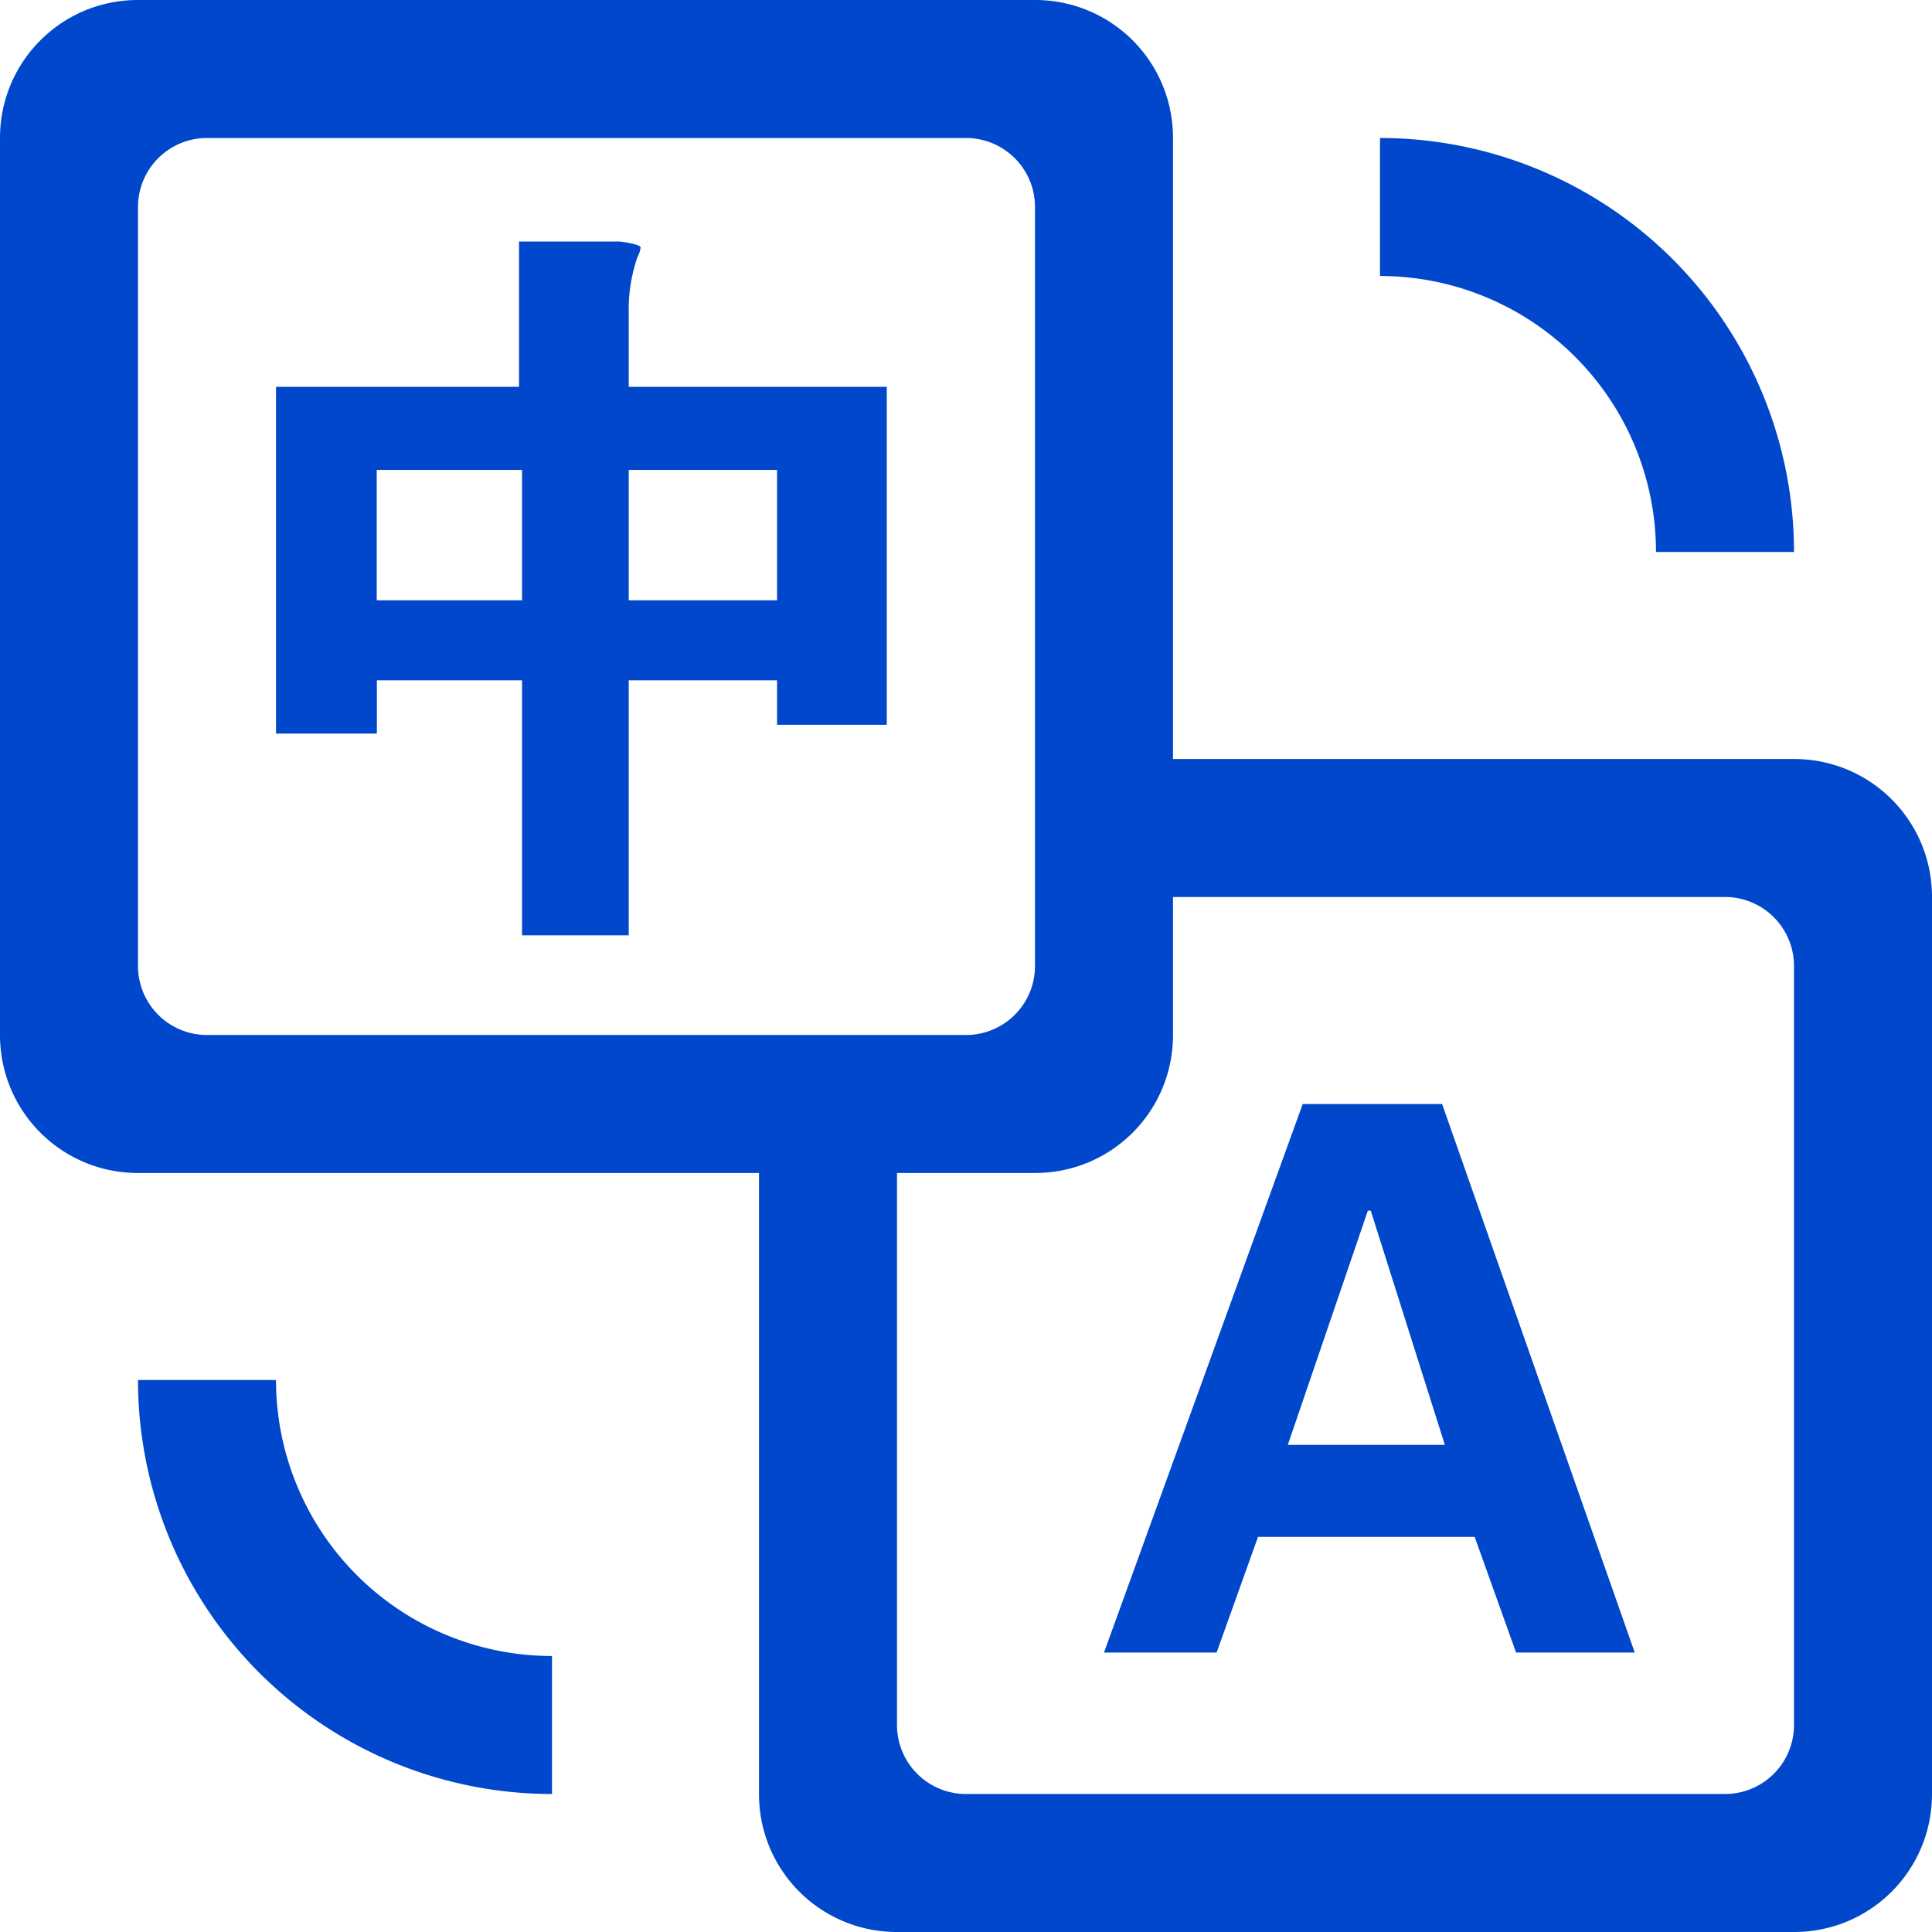 <?xml version="1.0" standalone="no"?><!DOCTYPE svg PUBLIC "-//W3C//DTD SVG 1.1//EN" "http://www.w3.org/Graphics/SVG/1.1/DTD/svg11.dtd"><svg t="1608721074642" class="icon" viewBox="0 0 1024 1024" version="1.1" xmlns="http://www.w3.org/2000/svg" p-id="2053" xmlns:xlink="http://www.w3.org/1999/xlink" width="16" height="16"><defs><style type="text/css"></style></defs><path d="M621.714 402.286H950.857c40.448 0 73.143 32.549 73.143 73.143V950.857c0 40.448-32.549 73.143-73.143 73.143H475.429c-40.448 0-73.143-32.549-73.143-73.143V621.714H73.143c-40.375 0-73.143-32.549-73.143-73.143V73.143c0-40.375 32.549-73.143 73.143-73.143h475.429c40.448 0 73.143 32.549 73.143 73.143v329.143z m0 73.143v73.143c0 40.448-32.549 73.143-73.143 73.143h-73.143v292.571a36.571 36.571 0 0 0 36.571 36.571h402.286a36.571 36.571 0 0 0 36.571-36.571V512a36.571 36.571 0 0 0-36.571-36.571h-292.571zM73.143 109.714V512a36.571 36.571 0 0 0 36.571 36.571H512a36.571 36.571 0 0 0 36.571-36.571V109.714A36.571 36.571 0 0 0 512 73.143H109.714a36.571 36.571 0 0 0-36.571 36.571z m73.143 279.113V205.019h128.805V128h53.467c7.314 1.024 10.971 2.121 10.971 3.145a12.069 12.069 0 0 1-1.536 4.754 84.846 84.846 0 0 0-4.754 29.769v39.351h136.777v179.127h-58.149V360.594H333.239v135.168h-56.539V360.594H199.753v28.233H146.286z m53.394-139.849v69.193h77.019v-69.12H199.68z m212.187 69.193v-69.12H333.239v69.12h78.629z m232.96 557.714H585.143L690.469 585.143h73.874l102.107 290.743h-62.903l-21.943-61.294H666.77l-21.943 61.294h-0.073z m37.742-110.08h83.237l-39.278-124.123h-1.536l-42.423 124.123zM950.857 292.571h-73.143a146.286 146.286 0 0 0-146.286-146.286V73.143a219.429 219.429 0 0 1 219.429 219.429zM73.143 731.429h73.143a146.286 146.286 0 0 0 146.286 146.286v73.143a219.429 219.429 0 0 1-219.429-219.429z" fill="#0047cc" p-id="2054"></path></svg>